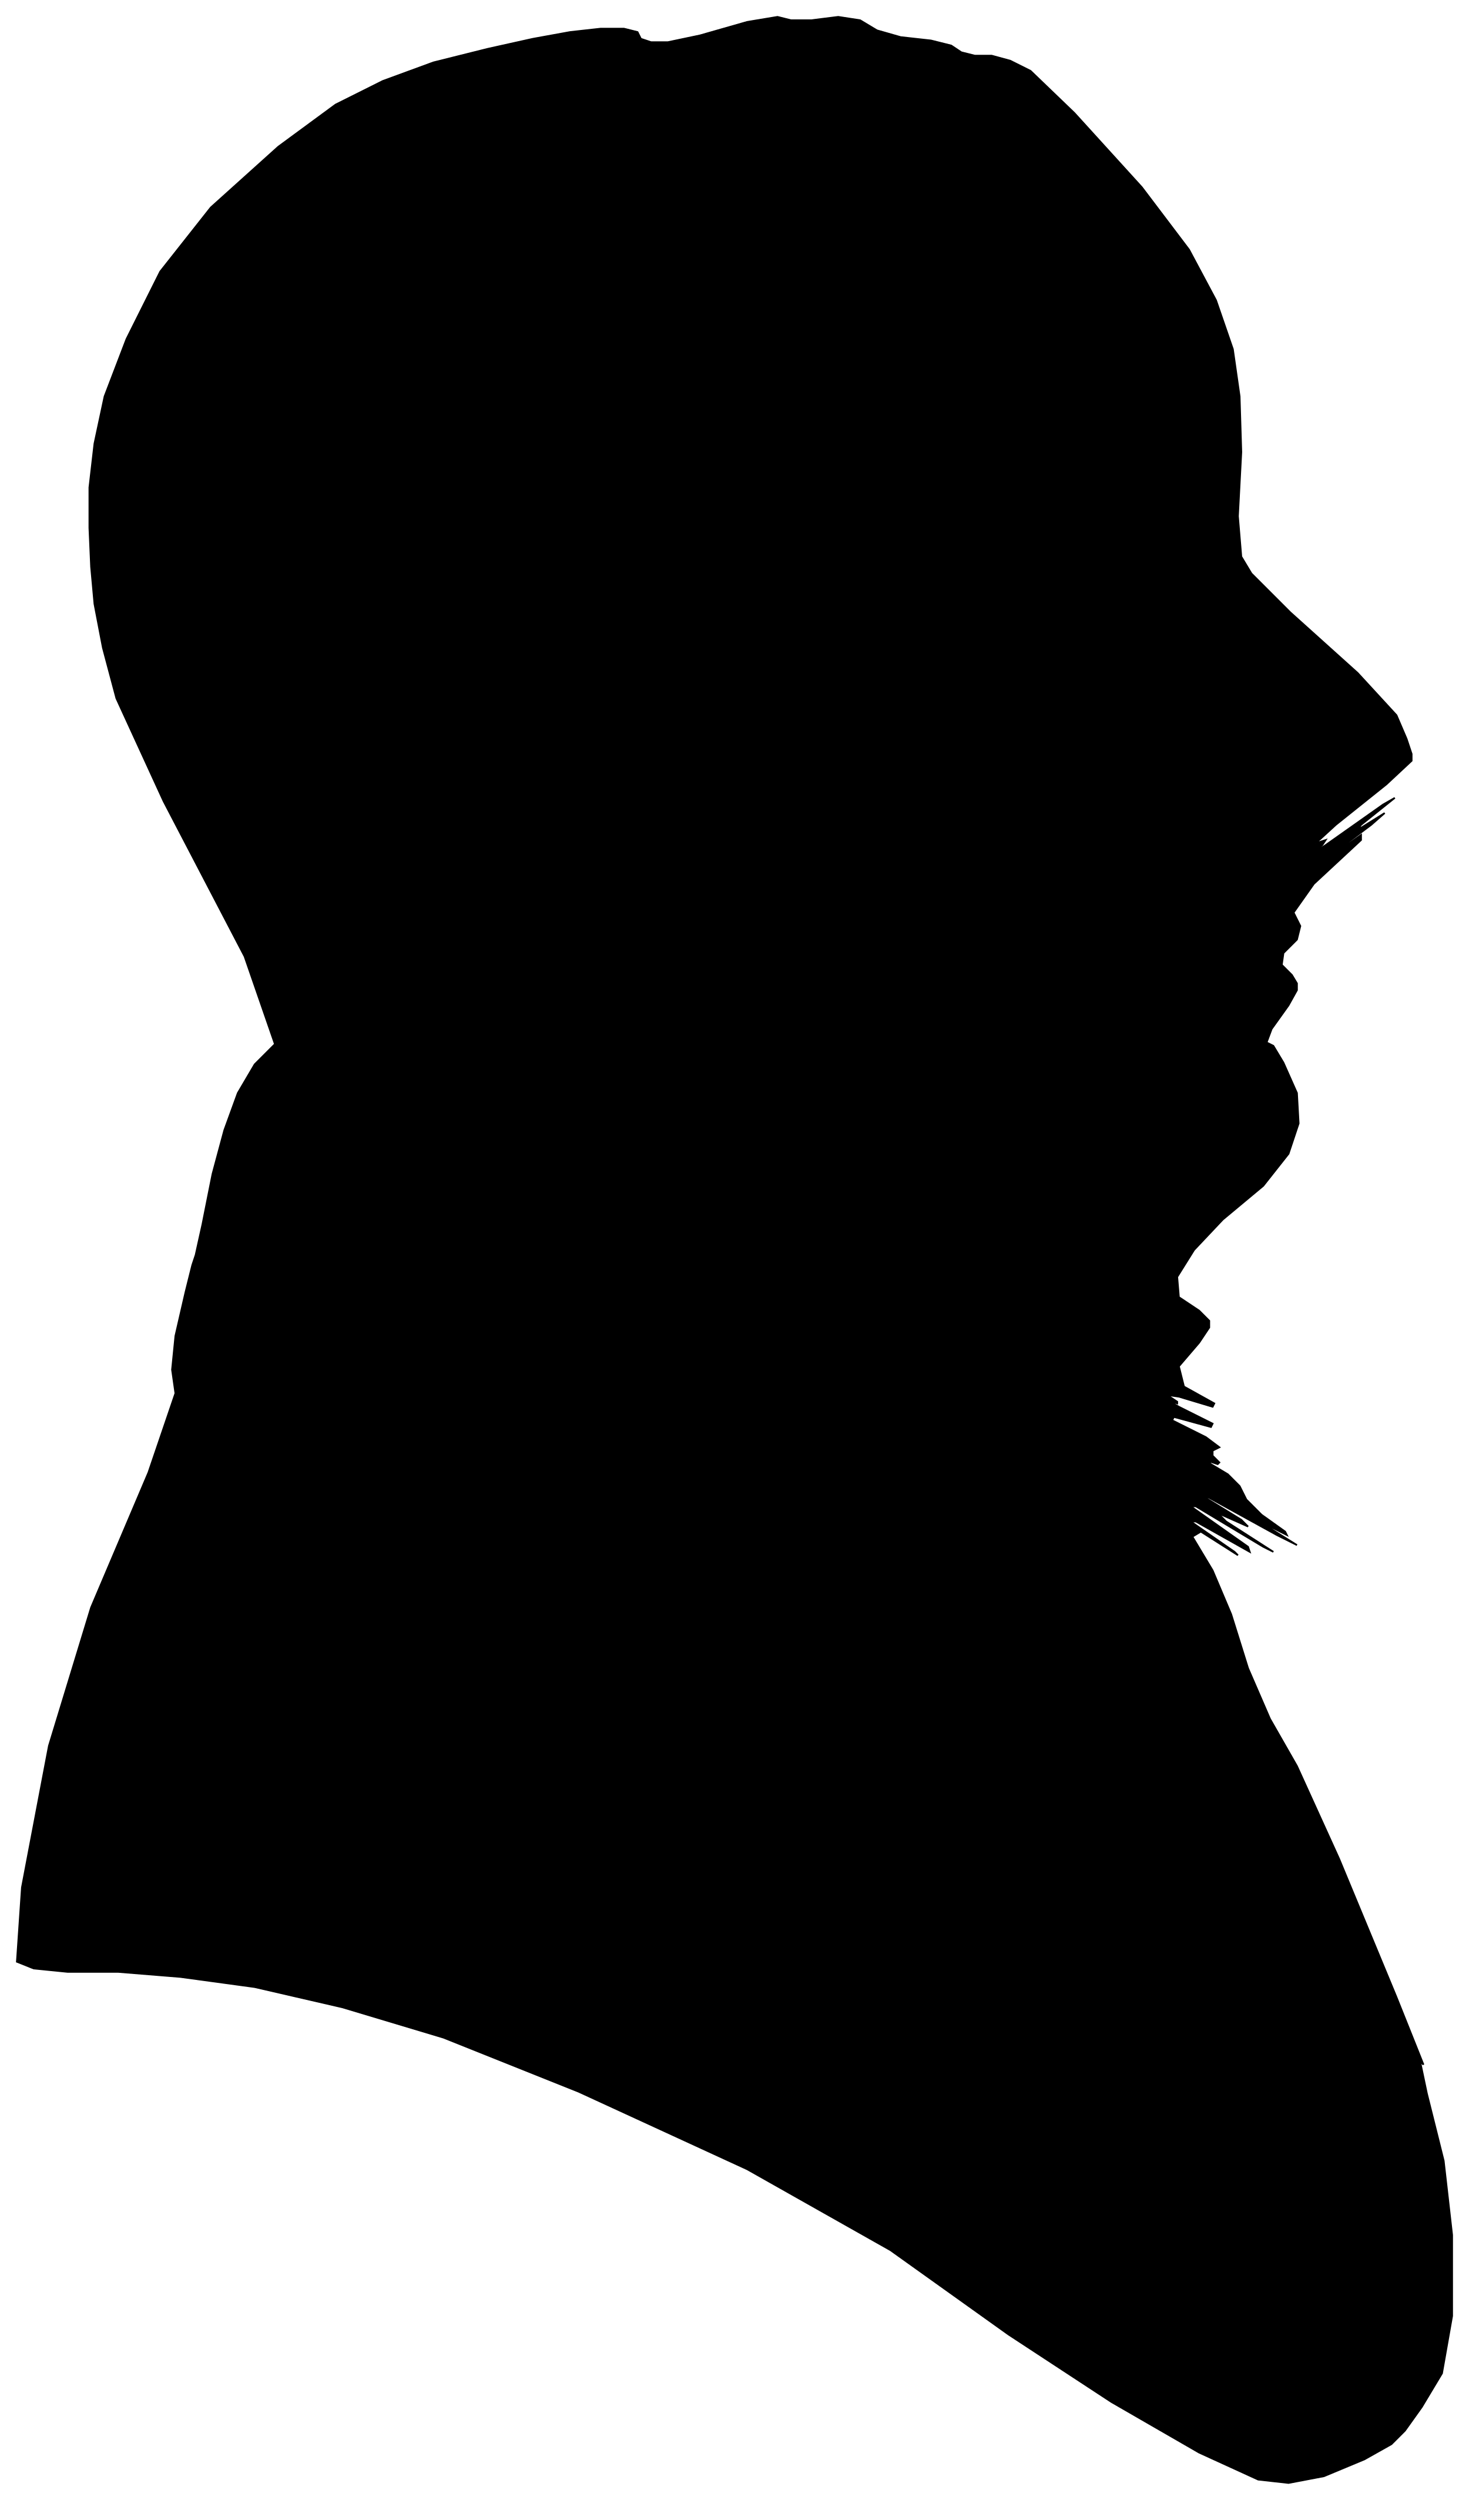 <?xml version="1.0" encoding="UTF-8"?>
<svg xmlns="http://www.w3.org/2000/svg" viewBox="269.00 245.00 871.00 1482.00">
  <path d="M 389.00 971.00 L 395.00 941.00 L 402.00 915.00 L 410.00 893.00 L 420.00 876.00 L 432.00 864.00 L 414.00 812.00 L 366.00 720.00 L 338.00 659.00 L 330.00 629.00 L 325.00 603.00 L 323.00 581.00 L 322.00 558.00 L 322.00 534.00 L 325.00 508.00 L 331.00 480.00 L 344.00 446.00 L 364.00 406.00 L 394.00 368.00 L 434.00 332.00 L 468.00 307.00 L 496.00 293.00 L 526.00 282.00 L 558.00 274.00 L 585.00 268.00 L 607.00 264.00 L 625.00 262.00 L 639.00 262.00 L 647.00 264.00 L 649.00 268.00 L 655.00 270.00 L 665.00 270.00 L 684.00 266.00 L 712.00 258.00 L 730.00 255.00 L 738.00 257.00 L 750.00 257.00 L 766.00 255.00 L 779.00 257.00 L 789.00 263.00 L 803.00 267.00 L 821.00 269.00 L 833.00 272.00 L 839.00 276.00 L 847.00 278.00 L 857.00 278.00 L 868.00 281.00 L 880.00 287.00 L 906.00 312.00 L 946.00 356.00 L 974.00 393.00 L 990.00 423.00 L 1000.00 452.00 L 1004.00 480.00 L 1005.00 513.00 L 1003.00 551.00 L 1005.00 575.00 L 1011.00 585.00 L 1034.00 608.00 L 1074.00 644.00 L 1097.00 669.00 L 1103.00 683.00 L 1106.00 692.00 L 1106.00 696.00 L 1091.00 710.00 L 1061.00 734.00 L 1049.00 745.00 L 1055.00 743.00 L 1053.00 746.00 L 1043.00 754.00 L 1055.00 746.00 L 1089.00 722.00 L 1096.00 718.00 L 1076.00 734.00 L 1074.00 737.00 L 1090.00 727.00 L 1082.00 734.00 L 1050.00 758.00 L 1048.00 760.00 L 1076.00 740.00 L 1076.00 743.00 L 1048.00 769.00 L 1036.00 786.00 L 1040.00 794.00 L 1038.00 802.00 L 1030.00 810.00 L 1029.00 817.00 L 1035.00 823.00 L 1038.00 828.00 L 1038.00 832.00 L 1033.00 841.00 L 1023.00 855.00 L 1020.00 863.00 L 1024.00 865.00 L 1030.00 875.00 L 1038.00 893.00 L 1039.00 911.00 L 1033.00 929.00 L 1018.00 948.00 L 994.00 968.00 L 977.00 986.00 L 967.00 1002.00 L 968.00 1014.00 L 980.00 1022.00 L 986.00 1028.00 L 986.00 1032.00 L 980.00 1041.00 L 968.00 1055.00 L 971.00 1067.00 L 989.00 1077.00 L 988.00 1079.00 L 968.00 1073.00 L 961.00 1072.00 L 967.00 1076.00 L 967.00 1077.00 L 961.00 1075.00 L 968.00 1079.00 L 988.00 1089.00 L 987.00 1091.00 L 965.00 1085.00 L 964.00 1087.00 L 984.00 1097.00 L 992.00 1103.00 L 988.00 1105.00 L 988.00 1108.00 L 992.00 1112.00 L 991.00 1113.00 L 985.00 1111.00 L 987.00 1113.00 L 997.00 1119.00 L 1004.00 1126.00 L 1008.00 1134.00 L 1017.00 1143.00 L 1031.00 1153.00 L 1032.00 1155.00 L 1020.00 1149.00 L 1022.00 1151.00 L 1038.00 1161.00 L 1026.00 1155.00 L 986.00 1133.00 L 979.00 1130.00 L 1005.00 1146.00 L 1009.00 1150.00 L 991.00 1142.00 L 996.00 1147.00 L 1024.00 1165.00 L 1018.00 1162.00 L 978.00 1138.00 L 975.00 1138.00 L 1009.00 1162.00 L 1010.00 1165.00 L 978.00 1147.00 L 975.00 1147.00 L 1001.00 1165.00 L 1003.00 1167.00 L 981.00 1153.00 L 976.00 1156.00 L 988.00 1176.00 L 999.00 1202.00 L 1009.00 1234.00 L 1022.00 1264.00 L 1038.00 1292.00 L 1063.00 1347.00 L 1097.00 1429.00 L 1113.00 1469.00 L 1111.00 1467.00 L 1115.00 1486.00 L 1125.00 1526.00 L 1130.00 1570.00 L 1130.00 1618.00 L 1124.00 1652.00 L 1112.00 1672.00 L 1102.00 1686.00 L 1094.00 1694.00 L 1078.00 1703.00 L 1054.00 1713.00 L 1033.00 1717.00 L 1015.00 1715.00 L 980.00 1699.00 L 928.00 1669.00 L 867.00 1629.00 L 797.00 1579.00 L 712.00 1531.00 L 612.00 1485.00 L 532.00 1453.00 L 472.00 1435.00 L 420.00 1423.00 L 376.00 1417.00 L 339.00 1414.00 L 309.00 1414.00 L 289.00 1412.00 L 279.00 1408.00 L 282.00 1364.00 L 298.00 1280.00 L 323.00 1198.00 L 357.00 1118.00 L 373.00 1071.00 L 371.00 1057.00 L 373.00 1037.00 L 379.00 1011.00 L 383.00 995.00 L 385.00 989.00 L 389.00 971.00 Z" fill="black" stroke="black" stroke-width="1"/>
</svg>